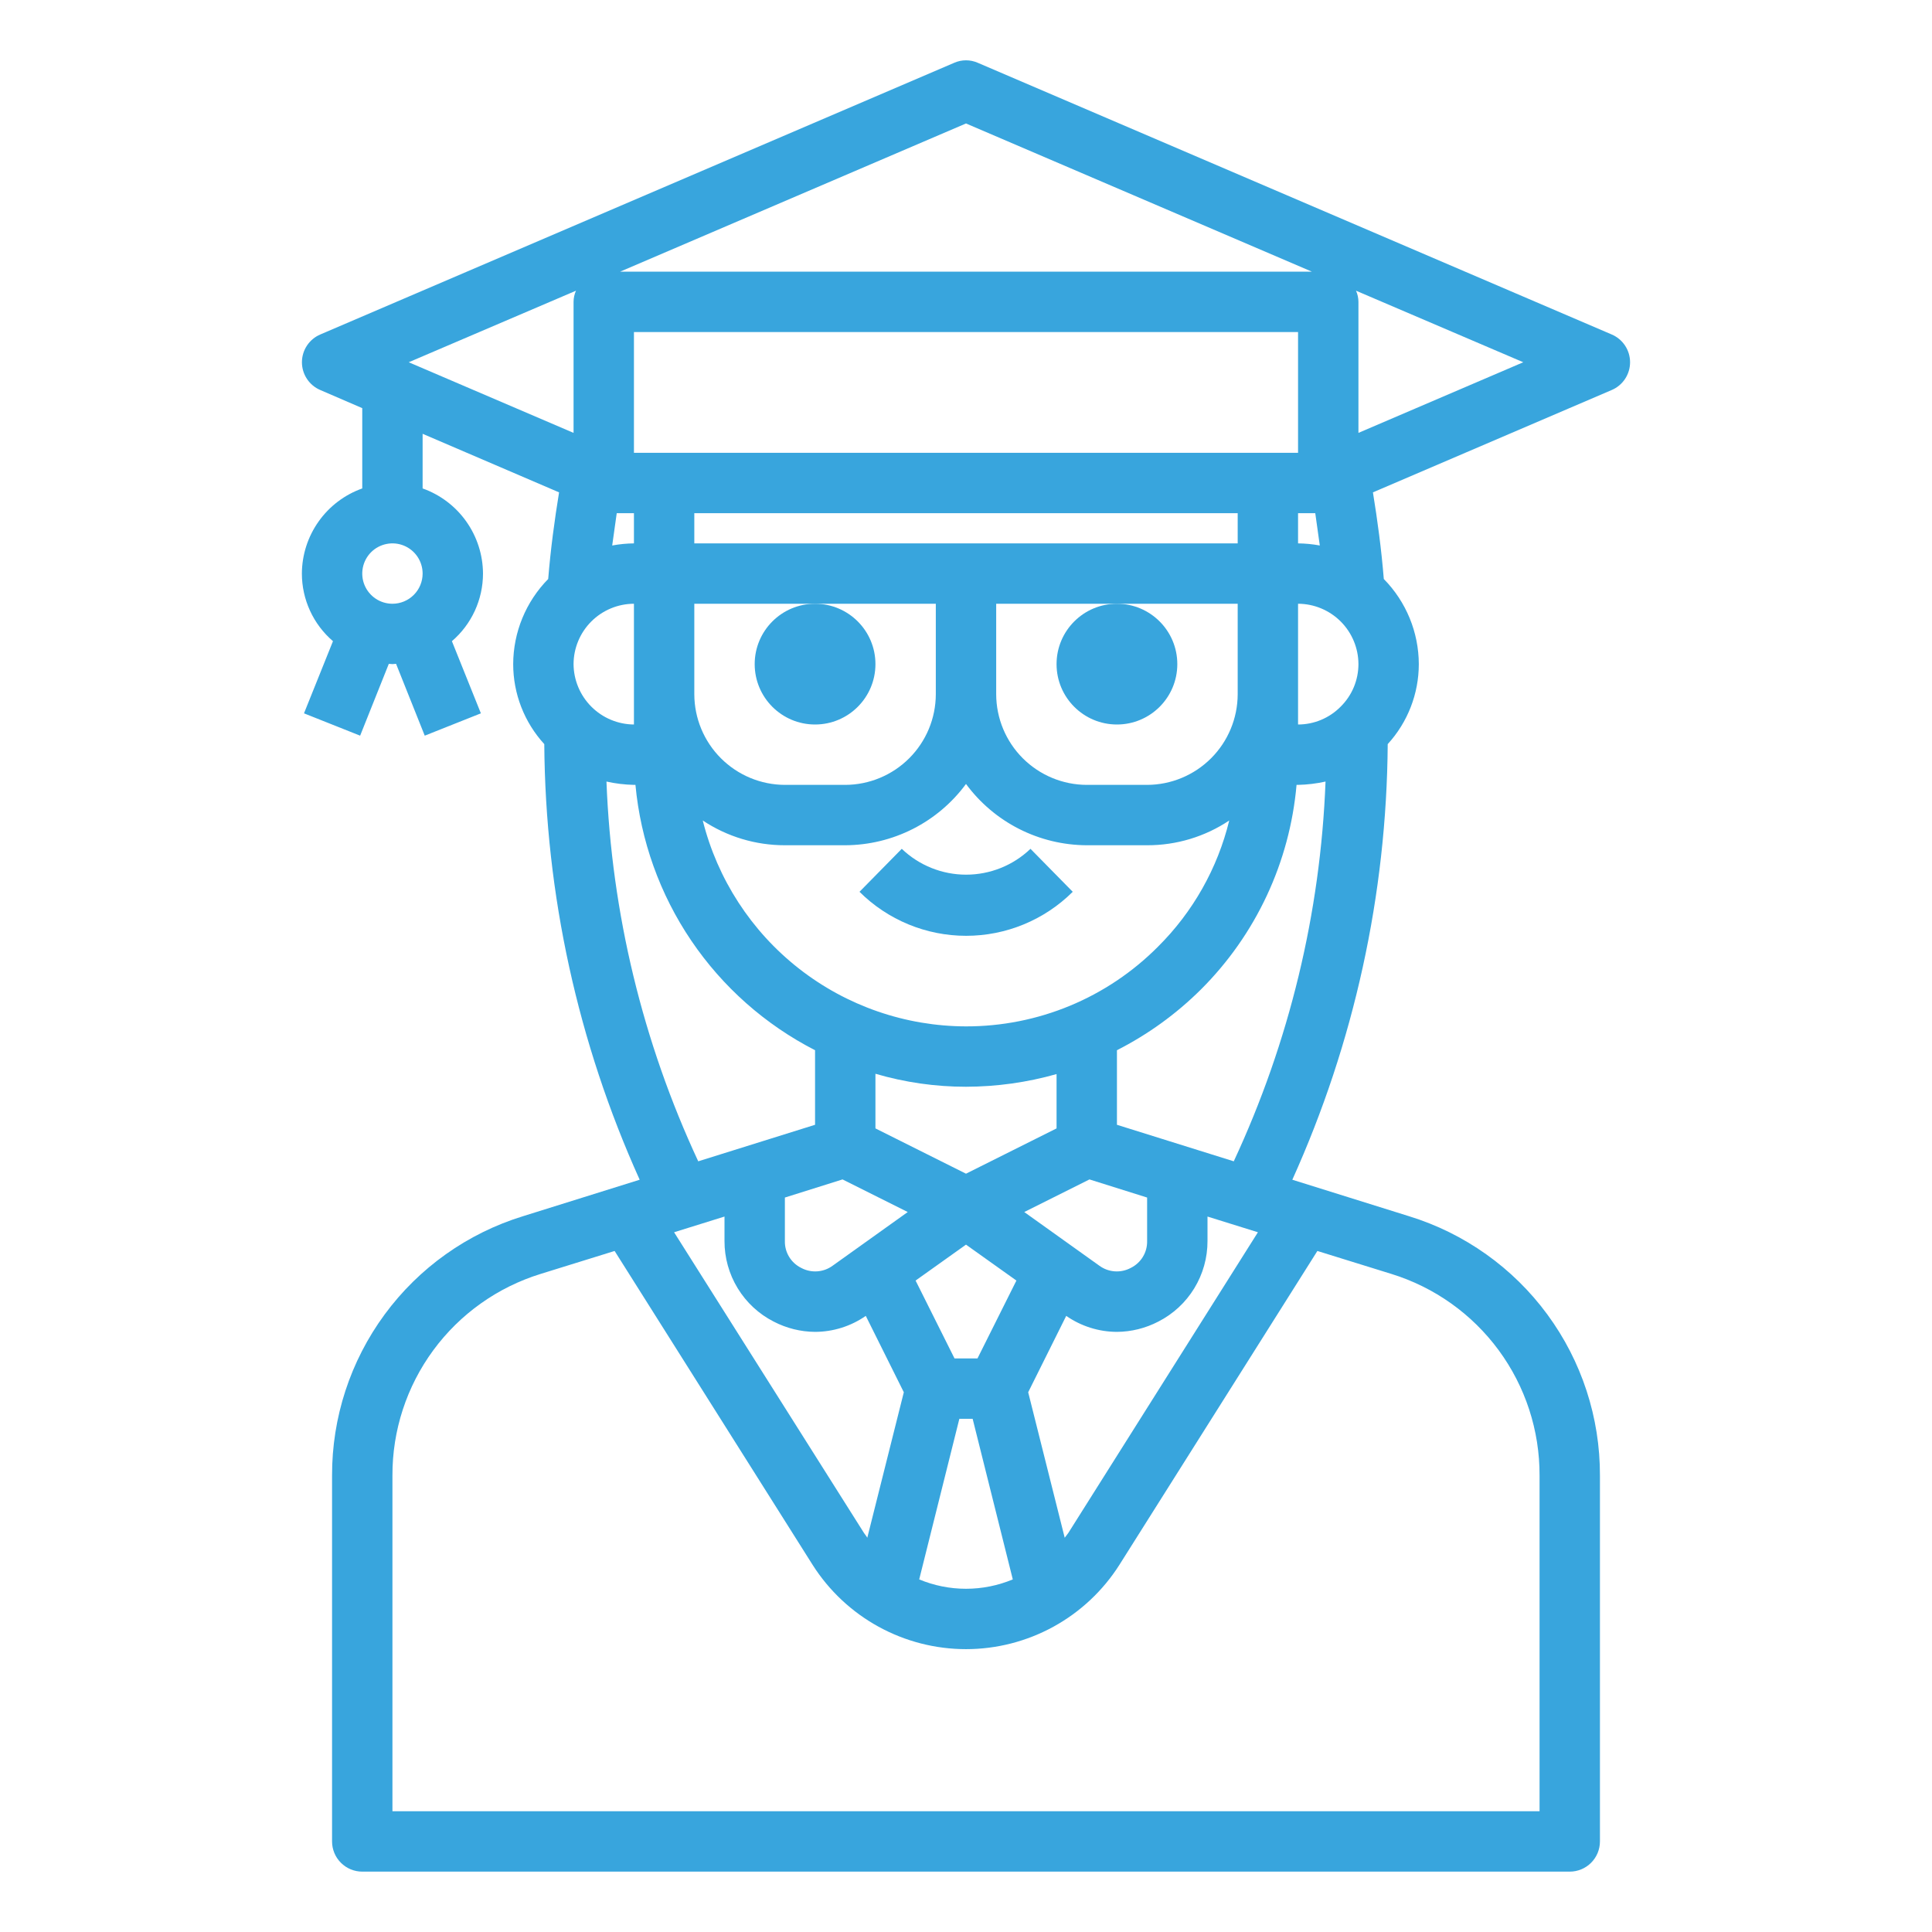 <svg width="150" height="150" viewBox="0 0 150 150" fill="none" xmlns="http://www.w3.org/2000/svg">
<path d="M63.281 56.25C65.87 56.25 67.969 54.151 67.969 51.562C67.969 48.974 65.87 46.875 63.281 46.875C60.692 46.875 58.594 48.974 58.594 51.562C58.594 54.151 60.692 56.25 63.281 56.25Z" fill="#38A5DD"/>
<path d="M86.719 56.25C89.308 56.25 91.406 54.151 91.406 51.562C91.406 48.974 89.308 46.875 86.719 46.875C84.13 46.875 82.031 48.974 82.031 51.562C82.031 54.151 84.13 56.25 86.719 56.25Z" fill="#38A5DD"/>
<path d="M70.013 65.902L66.731 69.239C68.93 71.428 71.907 72.656 75.009 72.656C78.112 72.656 81.088 71.428 83.287 69.239L80.006 65.902C78.662 67.19 76.871 67.909 75.009 67.909C73.147 67.909 71.357 67.19 70.013 65.902Z" fill="#38A5DD"/>
<path d="M125.133 25.969L75.914 4.875C75.626 4.748 75.315 4.682 75 4.682C74.685 4.682 74.374 4.748 74.086 4.875L24.867 25.969C24.444 26.149 24.084 26.449 23.831 26.833C23.577 27.216 23.442 27.666 23.442 28.125C23.442 28.585 23.577 29.034 23.831 29.417C24.084 29.801 24.444 30.101 24.867 30.281L28.125 31.688V37.922C26.759 38.408 25.576 39.304 24.738 40.486C23.899 41.669 23.445 43.081 23.438 44.531C23.438 45.529 23.654 46.514 24.071 47.42C24.487 48.326 25.095 49.132 25.852 49.781L23.602 55.383L27.961 57.117L30.188 51.539C30.281 51.539 30.375 51.562 30.469 51.562C30.562 51.562 30.656 51.539 30.75 51.539L32.977 57.117L37.336 55.383L35.086 49.781C35.843 49.132 36.45 48.326 36.867 47.42C37.283 46.514 37.499 45.529 37.5 44.531C37.492 43.081 37.038 41.669 36.2 40.486C35.361 39.304 34.178 38.408 32.812 37.922V33.68L43.406 38.227C43.055 40.383 42.75 42.633 42.562 44.953C40.827 46.716 39.851 49.089 39.844 51.562C39.845 53.861 40.706 56.077 42.258 57.773C42.34 69.44 44.863 80.96 49.664 91.594L40.594 94.43C36.293 95.755 32.532 98.427 29.866 102.052C27.199 105.677 25.767 110.062 25.781 114.563V142.969C25.781 143.59 26.028 144.187 26.468 144.626C26.907 145.066 27.503 145.313 28.125 145.313H121.875C122.497 145.313 123.093 145.066 123.532 144.626C123.972 144.187 124.219 143.59 124.219 142.969V114.563C124.233 110.062 122.801 105.677 120.134 102.052C117.468 98.427 113.707 95.755 109.406 94.43L100.336 91.594C105.137 80.96 107.66 69.44 107.742 57.773C109.294 56.077 110.155 53.861 110.156 51.562C110.149 49.089 109.173 46.716 107.438 44.953C107.25 42.633 106.945 40.383 106.594 38.227L125.133 30.281C125.556 30.101 125.916 29.801 126.17 29.417C126.423 29.034 126.558 28.585 126.558 28.125C126.558 27.666 126.423 27.216 126.17 26.833C125.916 26.449 125.556 26.149 125.133 25.969ZM102.469 42.352C101.912 42.249 101.347 42.194 100.781 42.188V39.844H102.117C102.234 40.664 102.352 41.508 102.469 42.352ZM89.062 96.352C89.072 96.784 88.958 97.21 88.734 97.579C88.51 97.949 88.185 98.246 87.797 98.438C87.416 98.643 86.986 98.736 86.554 98.707C86.123 98.678 85.709 98.528 85.359 98.273L79.523 94.102L84.586 91.57L89.062 92.977V96.352ZM89.93 102.609C91.083 102.022 92.05 101.126 92.725 100.021C93.399 98.916 93.754 97.646 93.75 96.352V94.453L97.664 95.672L82.945 119.016C82.852 119.133 82.758 119.273 82.664 119.391L79.828 108.094L82.781 102.164C83.937 102.969 85.311 103.402 86.719 103.406C87.837 103.398 88.937 103.125 89.93 102.609ZM75.891 105.469H74.109L71.086 99.422L75 96.633L78.914 99.422L75.891 105.469ZM78.633 122.625C77.482 123.105 76.247 123.352 75 123.352C73.753 123.352 72.518 123.105 71.367 122.625L74.484 110.156H75.516L78.633 122.625ZM75 91.125L67.969 87.609V83.367C70.253 84.036 72.62 84.376 75 84.375C77.378 84.37 79.744 84.039 82.031 83.391V87.609L75 91.125ZM60.07 102.609C61.063 103.125 62.163 103.398 63.281 103.406C64.689 103.402 66.063 102.969 67.219 102.164L70.172 108.094L67.336 119.391C67.266 119.25 67.148 119.133 67.078 119.016L52.336 95.672L56.25 94.453V96.352C56.246 97.646 56.601 98.916 57.275 100.021C57.95 101.126 58.917 102.022 60.07 102.609ZM64.641 98.273C64.291 98.528 63.877 98.678 63.446 98.707C63.014 98.736 62.584 98.643 62.203 98.438C61.815 98.246 61.49 97.949 61.266 97.579C61.042 97.21 60.928 96.784 60.938 96.352V92.977L65.414 91.57L70.477 94.102L64.641 98.273ZM75 79.688C70.3 79.678 65.738 78.101 62.036 75.205C58.334 72.31 55.704 68.262 54.562 63.703C56.451 64.959 58.669 65.628 60.938 65.625H65.625C67.45 65.618 69.249 65.184 70.877 64.358C72.505 63.532 73.917 62.336 75 60.867C76.083 62.336 77.495 63.532 79.123 64.358C80.751 65.184 82.55 65.618 84.375 65.625H89.062C91.331 65.632 93.551 64.963 95.438 63.703C94.532 67.416 92.618 70.806 89.906 73.5C87.954 75.465 85.631 77.024 83.073 78.086C80.514 79.148 77.77 79.692 75 79.688ZM53.906 53.906V46.875H72.656V53.906C72.651 55.769 71.908 57.555 70.591 58.872C69.273 60.189 67.488 60.932 65.625 60.938H60.938C59.074 60.932 57.289 60.189 55.972 58.872C54.654 57.555 53.912 55.769 53.906 53.906ZM89.062 60.938H84.375C82.512 60.932 80.727 60.189 79.409 58.872C78.092 57.555 77.349 55.769 77.344 53.906V46.875H96.094V53.906C96.088 55.769 95.346 57.555 94.028 58.872C92.711 60.189 90.926 60.932 89.062 60.938ZM53.906 42.188V39.844H96.094V42.188H53.906ZM49.219 35.156V25.781H100.781V35.156H49.219ZM75 9.586L101.859 21.094H48.141L75 9.586ZM47.883 39.844H49.219V42.188C48.653 42.194 48.088 42.249 47.531 42.352C47.648 41.508 47.766 40.664 47.883 39.844ZM30.469 46.875C30.005 46.875 29.552 46.738 29.167 46.48C28.781 46.222 28.481 45.856 28.303 45.428C28.126 45 28.08 44.529 28.17 44.074C28.261 43.619 28.484 43.202 28.811 42.874C29.139 42.546 29.557 42.323 30.012 42.233C30.466 42.142 30.937 42.188 31.366 42.366C31.794 42.543 32.16 42.844 32.417 43.229C32.675 43.615 32.812 44.068 32.812 44.531C32.812 45.153 32.566 45.749 32.126 46.188C31.686 46.628 31.09 46.875 30.469 46.875ZM31.734 28.125L44.719 22.57C44.596 22.843 44.532 23.139 44.531 23.438V33.609L31.734 28.125ZM44.531 51.562C44.535 50.321 45.03 49.13 45.908 48.252C46.787 47.374 47.977 46.879 49.219 46.875V56.25C47.978 56.241 46.791 55.744 45.914 54.867C45.037 53.99 44.54 52.803 44.531 51.562ZM47.086 60.68C47.787 60.836 48.501 60.922 49.219 60.938H49.336C49.74 65.267 51.229 69.425 53.667 73.026C56.105 76.628 59.411 79.555 63.281 81.539V87.328L54.211 90.164C49.899 80.907 47.477 70.884 47.086 60.68ZM102.281 97.125L108.023 98.906C111.366 99.938 114.289 102.017 116.361 104.835C118.433 107.654 119.544 111.064 119.531 114.563V140.625H30.469V114.563C30.456 111.064 31.567 107.654 33.639 104.835C35.711 102.017 38.634 99.938 41.977 98.906L47.719 97.125L63.094 121.5C64.368 123.504 66.127 125.153 68.208 126.296C70.29 127.439 72.626 128.039 75 128.039C77.374 128.039 79.71 127.439 81.792 126.296C83.873 125.153 85.632 123.504 86.906 121.5L102.281 97.125ZM95.789 90.164L86.719 87.328V81.539C89.122 80.317 91.321 78.728 93.234 76.828C97.506 72.572 100.137 66.944 100.664 60.938H100.781C101.499 60.922 102.213 60.836 102.914 60.68C102.523 70.884 100.101 80.907 95.789 90.164ZM104.086 54.867C103.654 55.305 103.139 55.652 102.572 55.89C102.005 56.127 101.396 56.25 100.781 56.25V46.875C102.023 46.879 103.213 47.374 104.092 48.252C104.97 49.13 105.465 50.321 105.469 51.562C105.468 52.177 105.346 52.786 105.109 53.353C104.871 53.921 104.524 54.435 104.086 54.867ZM105.469 33.609V23.438C105.468 23.139 105.404 22.843 105.281 22.57L118.266 28.125L105.469 33.609Z" fill="#38A5DD"/>
</svg>
